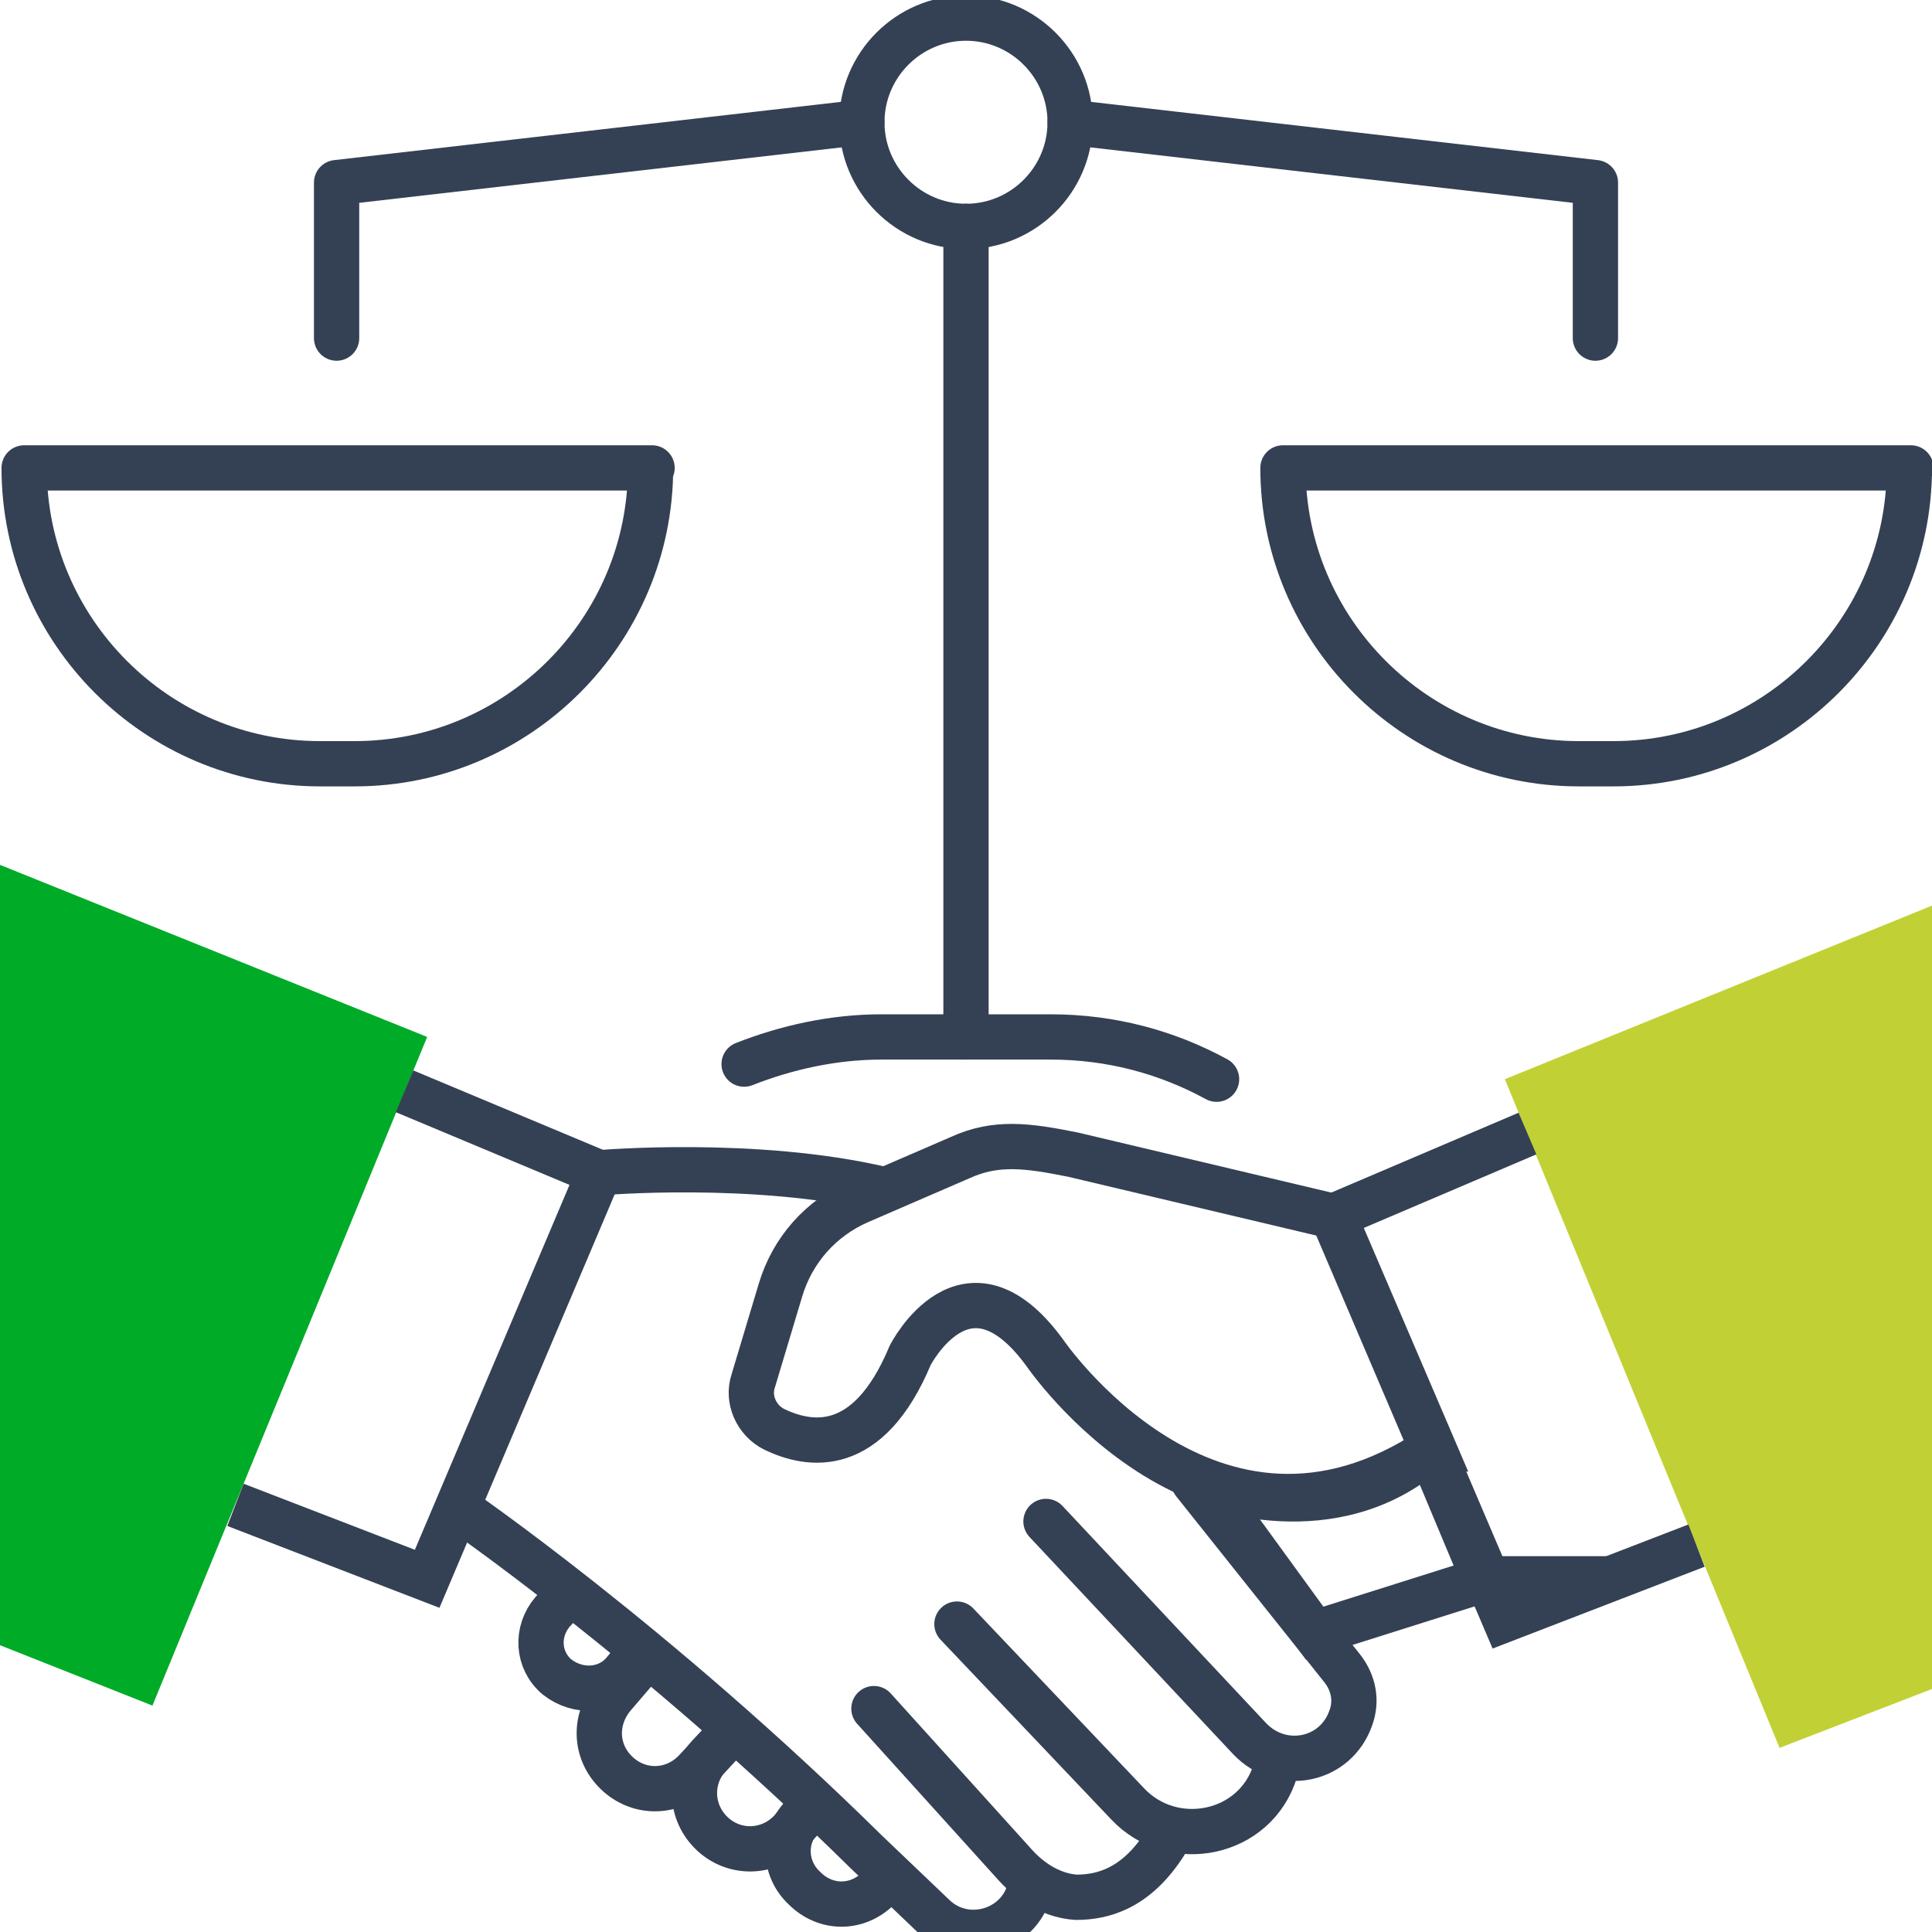 <?xml version="1.0" encoding="UTF-8"?>
<svg xmlns="http://www.w3.org/2000/svg" version="1.1" viewBox="0 0 128 128">
  <defs>
    <style>
      .cls-1 {
        fill: #c1d135;
      }

      .cls-2, .cls-3 {
        stroke-linecap: round;
      }

      .cls-2, .cls-3, .cls-4 {
        fill: none;
        stroke: #344154;
        stroke-width: 3px;
      }

      .cls-2, .cls-4 {
        stroke-miterlimit: 10;
      }

      .cls-5 {
        fill: #00ab28;
      }

      .cls-3 {
        stroke-linejoin: round;
      }
    </style>
  </defs>
  <!-- Generator: Adobe Illustrator 28.7.3, SVG Export Plug-In . SVG Version: 1.2.0 Build 164)  -->
  <g>
    <g id="_圖層_1" data-name="圖層_1">
      <g id="_圖層_1-2" data-name="_圖層_1">
        <g id="Icon_Set">
          <g>
            <path class="cls-3" d="M80.6,71.5c-3.3-1.8-7-2.8-11-2.8h-11.2c-3.2,0-6.3.7-9.1,1.8"/>
            <line class="cls-3" x1="64" y1="68.7" x2="64" y2="15"/>
            <path class="cls-3" d="M70.9,8.1c0-3.8-3.1-6.9-6.9-6.9s-6.9,3.1-6.9,6.9,3.1,6.9,6.9,6.9,6.9-3.1,6.9-6.9Z"/>
            <polyline class="cls-3" points="22.3 22.4 22.3 12.1 57.1 8.1"/>
            <polyline class="cls-3" points="105.7 22.4 105.7 12.1 70.9 8.1"/>
            <path class="cls-3" d="M43.1,31h0c0,10.8-8.8,19.6-19.6,19.6h-2.3c-10.8,0-19.6-8.8-19.6-19.6h41.6,0Z"/>
            <path class="cls-3" d="M126.5,31h0c0,10.8-8.8,19.6-19.6,19.6h-2.3c-10.8,0-19.6-8.8-19.6-19.6h41.6,0Z"/>
          </g>
        </g>
        <g>
          <path class="cls-4" d="M94.9,96c-14.7,9.8-25.7-6.4-25.7-6.4-5.2-7.1-8.9.2-8.9.2-2.8,6.7-6.7,6-9,4.9-1.2-.6-1.8-2-1.4-3.2l1.8-6c.8-2.7,2.7-4.8,5.2-5.9l6.7-2.9c2.4-1.1,4.5-.8,7.5-.2l17.3,4.1,6.6,15.4h0Z"/>
          <path class="cls-4" d="M98.5,104.6l-11.4,3.6-7.2-9.9s8.4,3.4,14.8-2.3l3.6,8.6h.2Z"/>
          <polygon class="cls-5" points="0 57.3 0 109 10.1 113 28.3 68.7 0 57.3"/>
          <polyline class="cls-4" points="26.8 72.3 39.7 77.7 28.3 104.6 15.6 99.7"/>
          <polygon class="cls-1" points="128 60 128 111.9 117.9 115.8 99.7 71.5 128 60"/>
          <polyline class="cls-4" points="101.2 75.1 88.3 80.6 99.7 107.3 112.4 102.4"/>
          <path class="cls-2" d="M79.1,98.2l9.8,12.3c.8,1,1,2.2.6,3.3h0c-1,2.9-4.6,3.6-6.7,1.4l-13.5-14.4"/>
          <path class="cls-2" d="M63.4,107.6l11.3,11.9c3,3.2,8.5,2.1,9.8-2.2v-.2"/>
          <path class="cls-2" d="M57.9,113.2l9.4,10.4c1.1,1.2,2.5,2,4,2.1,1.8,0,4-.6,5.9-3.6"/>
          <path class="cls-4" d="M58.5,78.8c-8.5-2-18.8-1.1-18.8-1.1"/>
          <path class="cls-4" d="M30.3,99.9s13,8.9,27.1,22.8l4.4,4.2c2.2,2.2,6,1,6.5-2.1h0"/>
          <path class="cls-4" d="M37.8,105.5l-1.2,1.3c-1.1,1.3-1,3.2.3,4.3h0c1.4,1.1,3.4,1,4.5-.4l1.1-1.3"/>
          <path class="cls-4" d="M48.7,114.5l-2.6,2.8c-1.4,1.5-3.6,1.6-5.1.3h0c-1.6-1.4-1.7-3.6-.4-5.2l2.4-2.8"/>
          <path class="cls-4" d="M48.7,114.5l-1.7,1.8c-1.4,1.5-1.3,3.8.2,5.2h0c1.5,1.4,3.8,1.3,5.2-.2l1.7-1.9"/>
          <path class="cls-4" d="M59.1,124.2l-.9.9c-1.4,1.4-3.5,1.4-4.9,0h0c-1.4-1.3-1.5-3.5,0-4.9l.7-.7"/>
        </g>
      </g>
    </g>
  </g>
</svg>